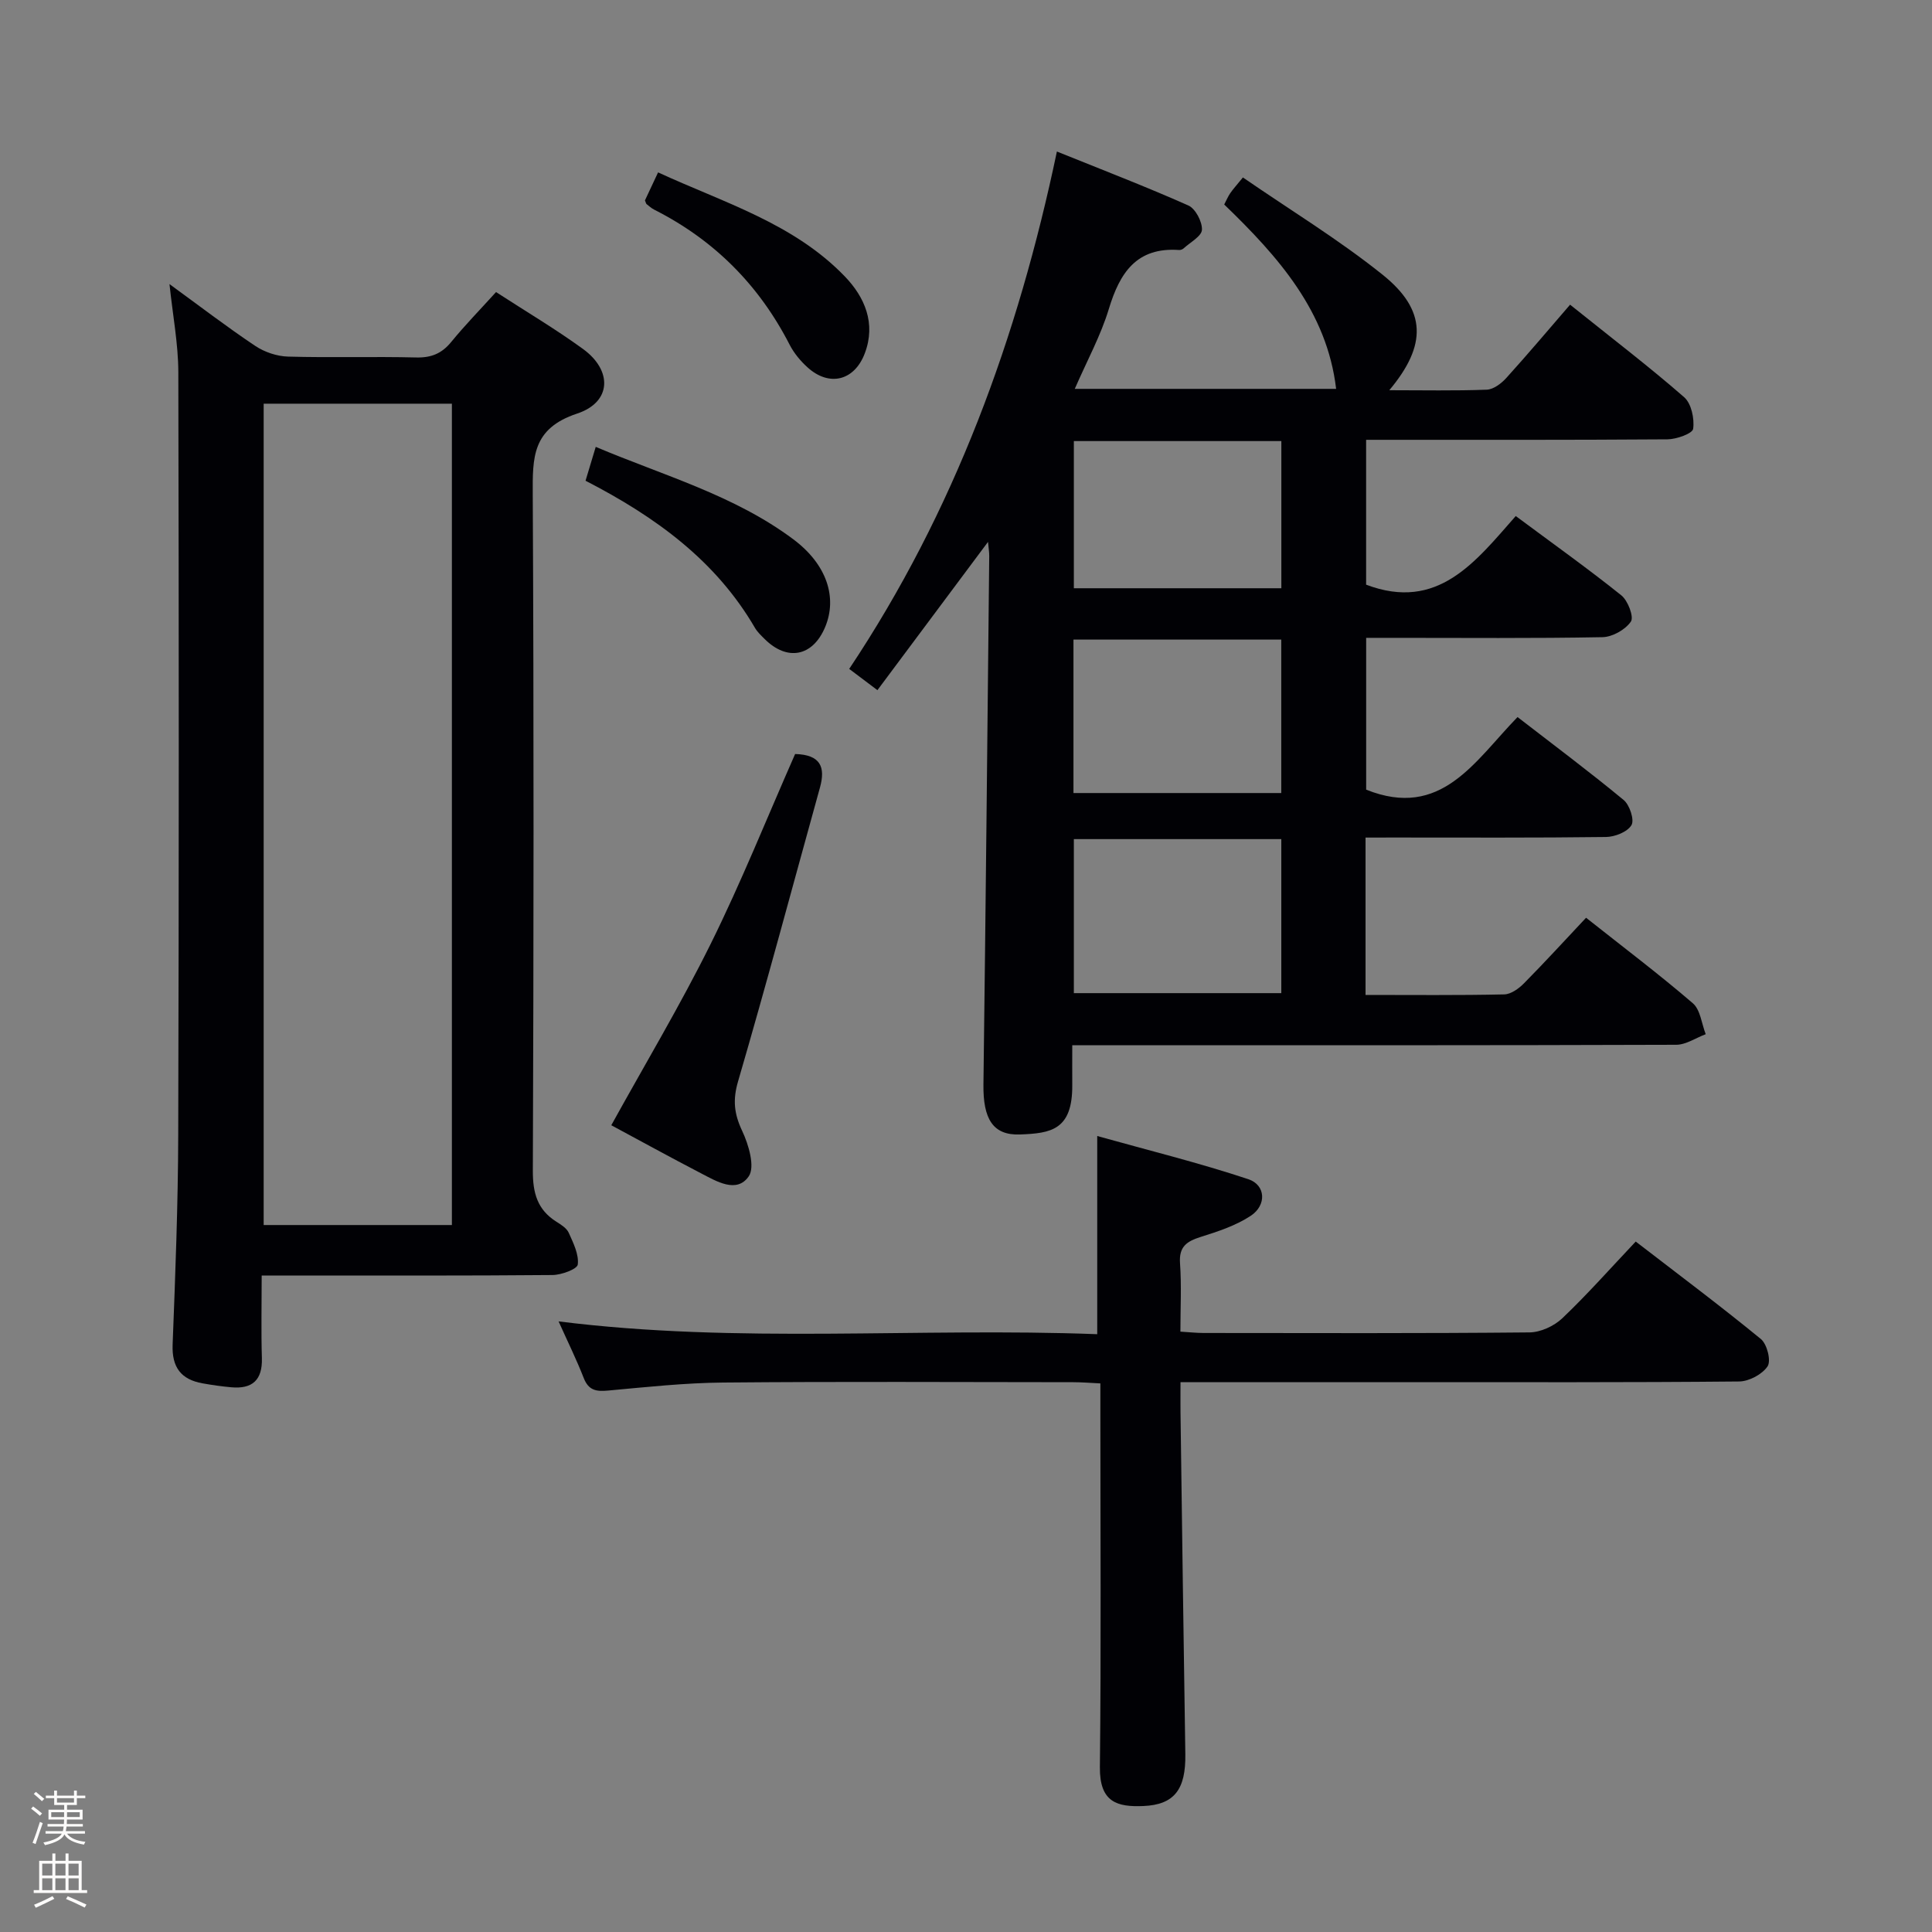 <svg enable-background="new 0 0 400 400" viewBox="0 0 400 400" xmlns="http://www.w3.org/2000/svg"><rect x="0" y="0" width="400" height="400" fill="#808080" stroke="none"/><path d="m6.44 374.46.42-.45c.65.47 1.27.95 1.85 1.44l-.45.49c-.65-.56-1.25-1.06-1.82-1.48m.93 7.33-.63-.26c.55-1.36 1.05-2.8 1.52-4.33.19.1.38.19.59.27-.46 1.29-.95 2.73-1.48 4.32m-.38-10.38.44-.42c.43.34 1.01.82 1.74 1.44l-.49.49c-.53-.51-1.09-1.01-1.69-1.51m2.5.35h1.72v-1.04h.59v1.04h3.52v-1.04h.59v1.04h1.75v.53h-1.75v1.42h-2.03v.97h3.22v2.03h-3.24c0 .35-.01.66-.03.93h3.32v.53h-3.37c-.03.27-.08.58-.15.94h3.96v.53h-3.71c.67.92 1.93 1.48 3.79 1.68-.13.24-.23.44-.29.59-2.13-.38-3.48-1.08-4.04-2.12-.43.97-1.77 1.72-4.03 2.23-.09-.19-.2-.37-.33-.55 2.1-.42 3.37-1.03 3.81-1.83h-3.36v-.53h3.58c.08-.29.13-.61.16-.94h-3.33v-.53h3.39c.02-.27.04-.58.04-.93h-3.23v-2.03h3.25v-.97h-2.07v-1.42h-1.73zm1.12 3.44v1h2.65c.01-.3.02-.44.01-.4v-.25-.35zm1.19-2h3.52v-.91h-3.52zm4.71 2h-2.63v.59c0 .15-.01.28-.01.4h2.64z" fill="#fcfbfa"/><path d="m13.56 383.74h.63v1.52h2.72v6.07h1.13v.6h-11.06v-.6h1.13v-6.07h2.73v-1.52h.63v1.52h2.1v-1.52zm-2.69 8.83.38.56c-1.24.63-2.53 1.25-3.85 1.85-.1-.21-.21-.42-.34-.63 1.36-.55 2.63-1.15 3.81-1.78m-2.13-4.27h2.1v-2.45h-2.1zm0 3.04h2.1v-2.46h-2.1zm2.72-3.04h2.1v-2.45h-2.1zm0 3.04h2.1v-2.46h-2.1zm6.07 3.6c-1.41-.71-2.7-1.3-3.86-1.78l.35-.56c1.45.62 2.75 1.19 3.88 1.72zm-1.25-9.09h-2.1v2.45h2.1zm-2.09 5.49h2.1v-2.46h-2.1z" fill="#fcfbfa"/><g fill="#010105"><path d="m282.72 173.41v32.58c9.77 0 19.24.1 28.71-.11 1.4-.03 3.03-1.21 4.1-2.3 4.31-4.36 8.45-8.89 12.85-13.57 7.9 6.25 15.19 11.76 22.1 17.7 1.57 1.35 1.82 4.23 2.67 6.41-2.04.76-4.07 2.18-6.11 2.19-38.83.13-77.65.1-116.48.1-2.64 0-5.28 0-8.56 0 0 3.03-.02 5.63 0 8.23.07 9.33-4.42 10-10.82 10.24-5.63.22-7.66-3.26-7.57-10.35.47-36.47.82-72.94 1.2-109.41.01-.77-.13-1.55-.25-2.93-7.84 10.51-15.23 20.42-22.9 30.7-2.21-1.66-3.89-2.93-5.84-4.4 21.73-32.59 34.9-68.54 43-107.12 9.52 3.85 18.47 7.28 27.21 11.17 1.48.66 2.89 3.35 2.82 5.03-.06 1.34-2.42 2.59-3.79 3.85-.23.21-.62.36-.93.34-8.81-.62-12.28 4.69-14.56 12.21-1.66 5.49-4.48 10.64-7.05 16.54h54.11c-1.89-16.04-12-27.39-23.17-38.17.47-.89.78-1.66 1.24-2.33.55-.81 1.22-1.54 2.63-3.27 9.72 6.7 19.81 12.83 28.94 20.15 9.12 7.32 9.19 14.58 1.37 23.9 7 0 13.59.14 20.17-.11 1.4-.05 3.03-1.29 4.06-2.43 4.47-4.94 8.77-10.04 13.2-15.17 8.98 7.2 16.5 12.94 23.62 19.16 1.49 1.31 2.15 4.44 1.86 6.54-.13.98-3.44 2.16-5.31 2.18-20.65.15-41.3.1-62.4.1v29.99c14.84 5.62 22.63-4.74 30.98-14.21 7.6 5.65 14.89 10.84 21.86 16.42 1.36 1.09 2.64 4.46 1.98 5.43-1.15 1.68-3.82 3.19-5.89 3.23-14.33.27-28.66.14-42.99.14-1.82 0-3.65 0-5.93 0v31.43c15.56 6.23 22.45-5.89 31.34-15.03 7.44 5.75 14.85 11.29 21.97 17.17 1.24 1.03 2.26 4.11 1.62 5.2-.83 1.41-3.43 2.44-5.28 2.46-14.66.19-29.32.11-43.99.11-1.79.01-3.59.01-5.79.01zm-60.39.32v31.89h42.95c0-10.78 0-21.18 0-31.89-14.52 0-28.71 0-42.95 0zm42.94-41.31c-14.53 0-28.75 0-43.02 0v31.77h43.02c0-10.82 0-21.24 0-31.77zm.02-41.1c-14.55 0-28.66 0-42.96 0v30.47h42.96c0-10.14 0-20.07 0-30.47z"/><path d="m35.09 58.82c6.2 4.51 11.85 8.85 17.76 12.8 1.92 1.28 4.49 2.15 6.8 2.21 8.82.25 17.66-.04 26.49.18 3.13.08 5.31-.8 7.28-3.21 2.83-3.46 5.97-6.68 9.28-10.33 6.11 3.97 12.25 7.6 17.99 11.77 6.13 4.44 5.98 11.01-1.21 13.39-9.33 3.09-9.22 9.1-9.18 16.8.24 46.65.19 93.3.02 139.95-.02 4.6.93 8.08 4.87 10.56.97.61 2.14 1.34 2.57 2.31.94 2.1 2.12 4.46 1.86 6.56-.12.95-3.39 2.16-5.24 2.17-17.99.16-35.99.1-53.98.1-1.82 0-3.63 0-6.22 0 0 5.9-.13 11.5.04 17.09.14 4.57-1.99 6.45-6.36 6.05-1.97-.18-3.95-.46-5.9-.81-4.48-.79-6.4-3.32-6.22-8.03.56-14.46 1.12-28.94 1.16-43.41.15-52.65.14-105.29.02-157.94-.02-5.87-1.15-11.72-1.83-18.21zm58.47 24.76c-13.28 0-26.16 0-38.97 0v170.05h38.97c0-56.73 0-113.16 0-170.05z"/><path d="m244.41 286.17c0 2.53-.02 4.33 0 6.13.32 23.63.63 47.26 1 70.88.11 7.27-2.25 10.48-8.71 10.74-5.36.22-9.06-.74-8.98-8.05.27-24.48.1-48.97.1-73.46 0-1.81 0-3.62 0-5.99-2.08-.1-3.84-.25-5.6-.25-24.15-.02-48.31-.15-72.46.07-7.95.07-15.91.93-23.84 1.66-2.46.23-4.05-.01-5.06-2.58-1.5-3.85-3.34-7.57-5.21-11.74 37.25 4.68 74.25 1.23 111.52 2.65 0-13.58 0-26.63 0-41.03 10.58 2.96 21.06 5.54 31.28 8.94 3.62 1.2 3.82 5.37.53 7.56-3.09 2.05-6.82 3.27-10.41 4.4-2.88.91-4.5 2.01-4.26 5.43.33 4.61.08 9.26.08 14.17 1.92.12 3.37.28 4.81.28 22.49.02 44.97.1 67.46-.12 2.3-.02 5.09-1.31 6.79-2.92 5.17-4.92 9.92-10.29 15.21-15.89 8.71 6.71 17.46 13.26 25.91 20.18 1.28 1.05 2.15 4.5 1.39 5.65-1.1 1.66-3.84 3.12-5.89 3.14-22.98.22-45.97.14-68.96.14-15.28.01-30.59.01-46.7.01z"/><path d="m164.62 156.11c5.26.14 6.32 2.69 5.15 6.92-5.63 20.29-11.06 40.64-16.96 60.85-1.13 3.86-.82 6.71.84 10.24 1.35 2.85 2.72 7.49 1.36 9.44-2.49 3.58-6.65 1.03-9.87-.64-6.34-3.29-12.6-6.74-18.58-9.95 6.95-12.59 14.28-24.83 20.59-37.57 6.33-12.78 11.64-26.06 17.47-39.29z"/><path d="m121.23 99.53c.69-2.29 1.29-4.3 2.11-7.01 14.06 5.95 28.68 10 40.9 19.13 7.02 5.24 9.13 12.12 6.6 18.17-2.56 6.12-7.86 7.16-12.57 2.44-.7-.7-1.46-1.41-1.96-2.26-8.09-13.89-20.45-22.93-35.08-30.47z"/><path d="m133.53 41.49c.72-1.54 1.55-3.31 2.72-5.8 13.52 6.25 28 10.49 38.65 21.53 4.11 4.26 6.51 9.72 4.14 15.95-2.16 5.69-7.38 6.96-11.87 2.87-1.45-1.31-2.78-2.92-3.67-4.64-6.34-12.38-15.65-21.72-28.05-27.99-.57-.29-1.07-.74-1.57-1.14-.12-.08-.14-.28-.35-.78z"/></g></svg>